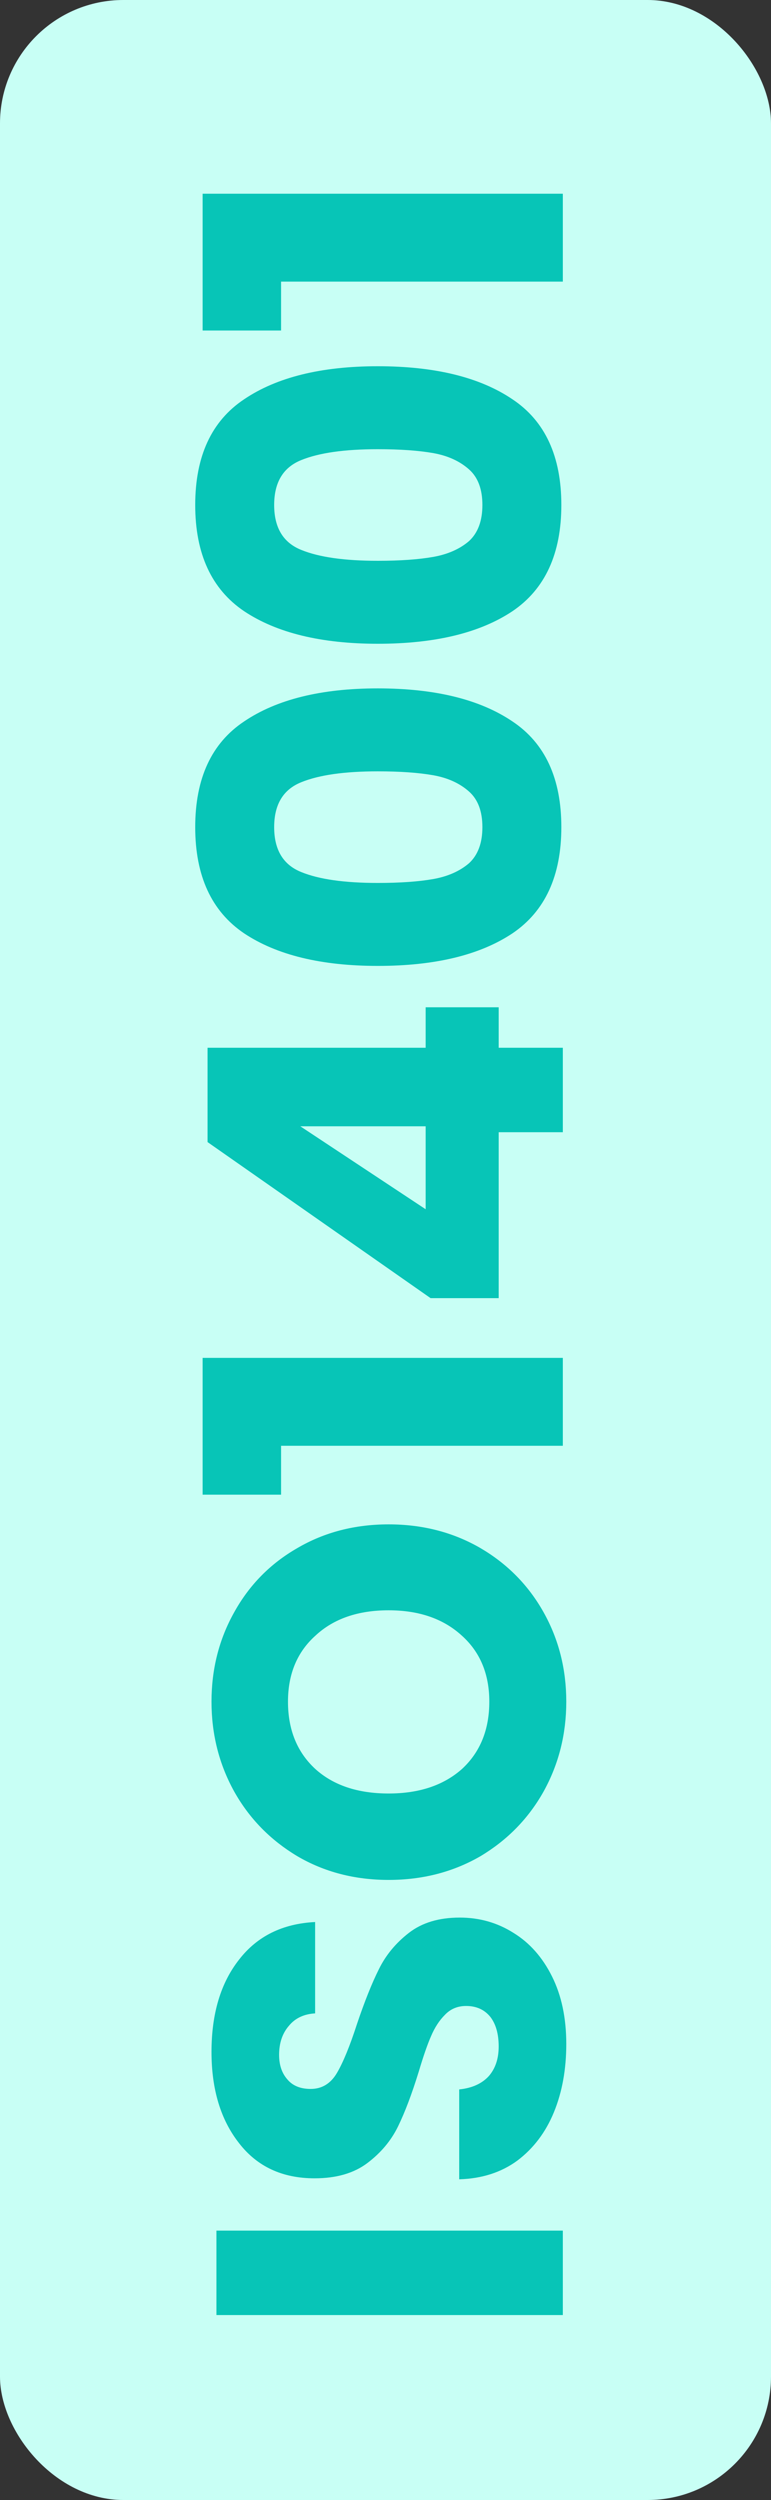 <svg width="50" height="162" viewBox="0 0 50 162" fill="none" xmlns="http://www.w3.org/2000/svg">
<rect x="0" y="0" width="50" height="162" fill="#333333" stroke="none"/>
<rect width="50" height="162" rx="8" fill="#C8FFF5"/>
<path d="M14.036 144.544H36.5V150.016H14.036L14.036 144.544ZM36.724 132.451C36.724 134.093 36.457 135.565 35.924 136.867C35.391 138.168 34.601 139.213 33.556 140.003C32.511 140.771 31.252 141.176 29.78 141.219V135.395C30.612 135.309 31.252 135.021 31.7 134.531C32.127 134.04 32.34 133.4 32.34 132.611C32.34 131.8 32.159 131.16 31.796 130.691C31.412 130.221 30.889 129.987 30.228 129.987C29.673 129.987 29.215 130.179 28.852 130.563C28.489 130.925 28.191 131.384 27.956 131.939C27.721 132.472 27.455 133.24 27.156 134.243C26.708 135.693 26.26 136.877 25.812 137.795C25.364 138.712 24.703 139.501 23.828 140.163C22.953 140.824 21.812 141.155 20.404 141.155C18.313 141.155 16.681 140.397 15.508 138.883C14.313 137.368 13.716 135.395 13.716 132.963C13.716 130.488 14.313 128.493 15.508 126.979C16.681 125.464 18.324 124.653 20.436 124.547V130.467C19.711 130.509 19.145 130.776 18.74 131.267C18.313 131.757 18.1 132.387 18.1 133.155C18.1 133.816 18.281 134.349 18.644 134.755C18.985 135.16 19.487 135.363 20.148 135.363C20.873 135.363 21.439 135.021 21.844 134.339C22.249 133.656 22.687 132.589 23.156 131.139C23.647 129.688 24.116 128.515 24.564 127.619C25.012 126.701 25.663 125.912 26.516 125.251C27.369 124.589 28.468 124.259 29.812 124.259C31.092 124.259 32.255 124.589 33.3 125.251C34.345 125.891 35.177 126.829 35.796 128.067C36.415 129.304 36.724 130.765 36.724 132.451ZM36.724 110.267C36.724 112.379 36.233 114.32 35.252 116.091C34.271 117.84 32.905 119.238 31.156 120.283C29.385 121.307 27.401 121.819 25.204 121.819C23.007 121.819 21.033 121.307 19.284 120.283C17.535 119.238 16.169 117.84 15.188 116.091C14.207 114.32 13.716 112.379 13.716 110.267C13.716 108.155 14.207 106.224 15.188 104.475C16.169 102.704 17.535 101.318 19.284 100.315C21.033 99.291 23.007 98.779 25.204 98.779C27.401 98.779 29.385 99.291 31.156 100.315C32.905 101.339 34.271 102.726 35.252 104.475C36.233 106.224 36.724 108.155 36.724 110.267ZM31.732 110.267C31.732 108.475 31.135 107.046 29.94 105.979C28.745 104.891 27.167 104.347 25.204 104.347C23.22 104.347 21.641 104.891 20.468 105.979C19.273 107.046 18.676 108.475 18.676 110.267C18.676 112.08 19.263 113.531 20.436 114.619C21.609 115.686 23.199 116.219 25.204 116.219C27.188 116.219 28.777 115.686 29.972 114.619C31.145 113.531 31.732 112.08 31.732 110.267ZM18.228 96.855H13.14L13.14 87.991H36.5V93.687H18.228V96.855ZM32.34 84.12H27.924L13.46 74.007L13.46 67.895H27.604V65.272H32.34V67.895H36.5V73.368H32.34L32.34 84.12ZM19.476 72.984L27.604 78.359L27.604 72.984H19.476ZM24.5 62.591C20.831 62.591 17.94 61.887 15.828 60.479C13.716 59.05 12.66 56.757 12.66 53.599C12.66 50.442 13.716 48.159 15.828 46.751C17.94 45.322 20.831 44.607 24.5 44.607C28.212 44.607 31.124 45.322 33.236 46.751C35.348 48.159 36.404 50.442 36.404 53.599C36.404 56.757 35.348 59.05 33.236 60.479C31.124 61.887 28.212 62.591 24.5 62.591ZM24.5 49.983C22.345 49.983 20.692 50.218 19.54 50.687C18.367 51.157 17.78 52.127 17.78 53.599C17.78 55.071 18.367 56.042 19.54 56.511C20.692 56.981 22.345 57.215 24.5 57.215C25.951 57.215 27.156 57.13 28.116 56.959C29.055 56.789 29.823 56.447 30.42 55.935C30.996 55.402 31.284 54.623 31.284 53.599C31.284 52.575 30.996 51.807 30.42 51.295C29.823 50.762 29.055 50.41 28.116 50.239C27.156 50.069 25.951 49.983 24.5 49.983ZM24.5 41.716C20.831 41.716 17.94 41.012 15.828 39.604C13.716 38.175 12.66 35.882 12.66 32.724C12.66 29.567 13.716 27.284 15.828 25.876C17.94 24.447 20.831 23.732 24.5 23.732C28.212 23.732 31.124 24.447 33.236 25.876C35.348 27.284 36.404 29.567 36.404 32.724C36.404 35.882 35.348 38.175 33.236 39.604C31.124 41.012 28.212 41.716 24.5 41.716ZM24.5 29.108C22.345 29.108 20.692 29.343 19.54 29.812C18.367 30.282 17.78 31.252 17.78 32.724C17.78 34.196 18.367 35.167 19.54 35.636C20.692 36.106 22.345 36.34 24.5 36.34C25.951 36.34 27.156 36.255 28.116 36.084C29.055 35.914 29.823 35.572 30.42 35.06C30.996 34.527 31.284 33.748 31.284 32.724C31.284 31.7 30.996 30.932 30.42 30.42C29.823 29.887 29.055 29.535 28.116 29.364C27.156 29.194 25.951 29.108 24.5 29.108ZM18.228 21.417H13.14L13.14 12.553H36.5V18.249H18.228L18.228 21.417Z" fill="#07C5B7"/>
</svg>
